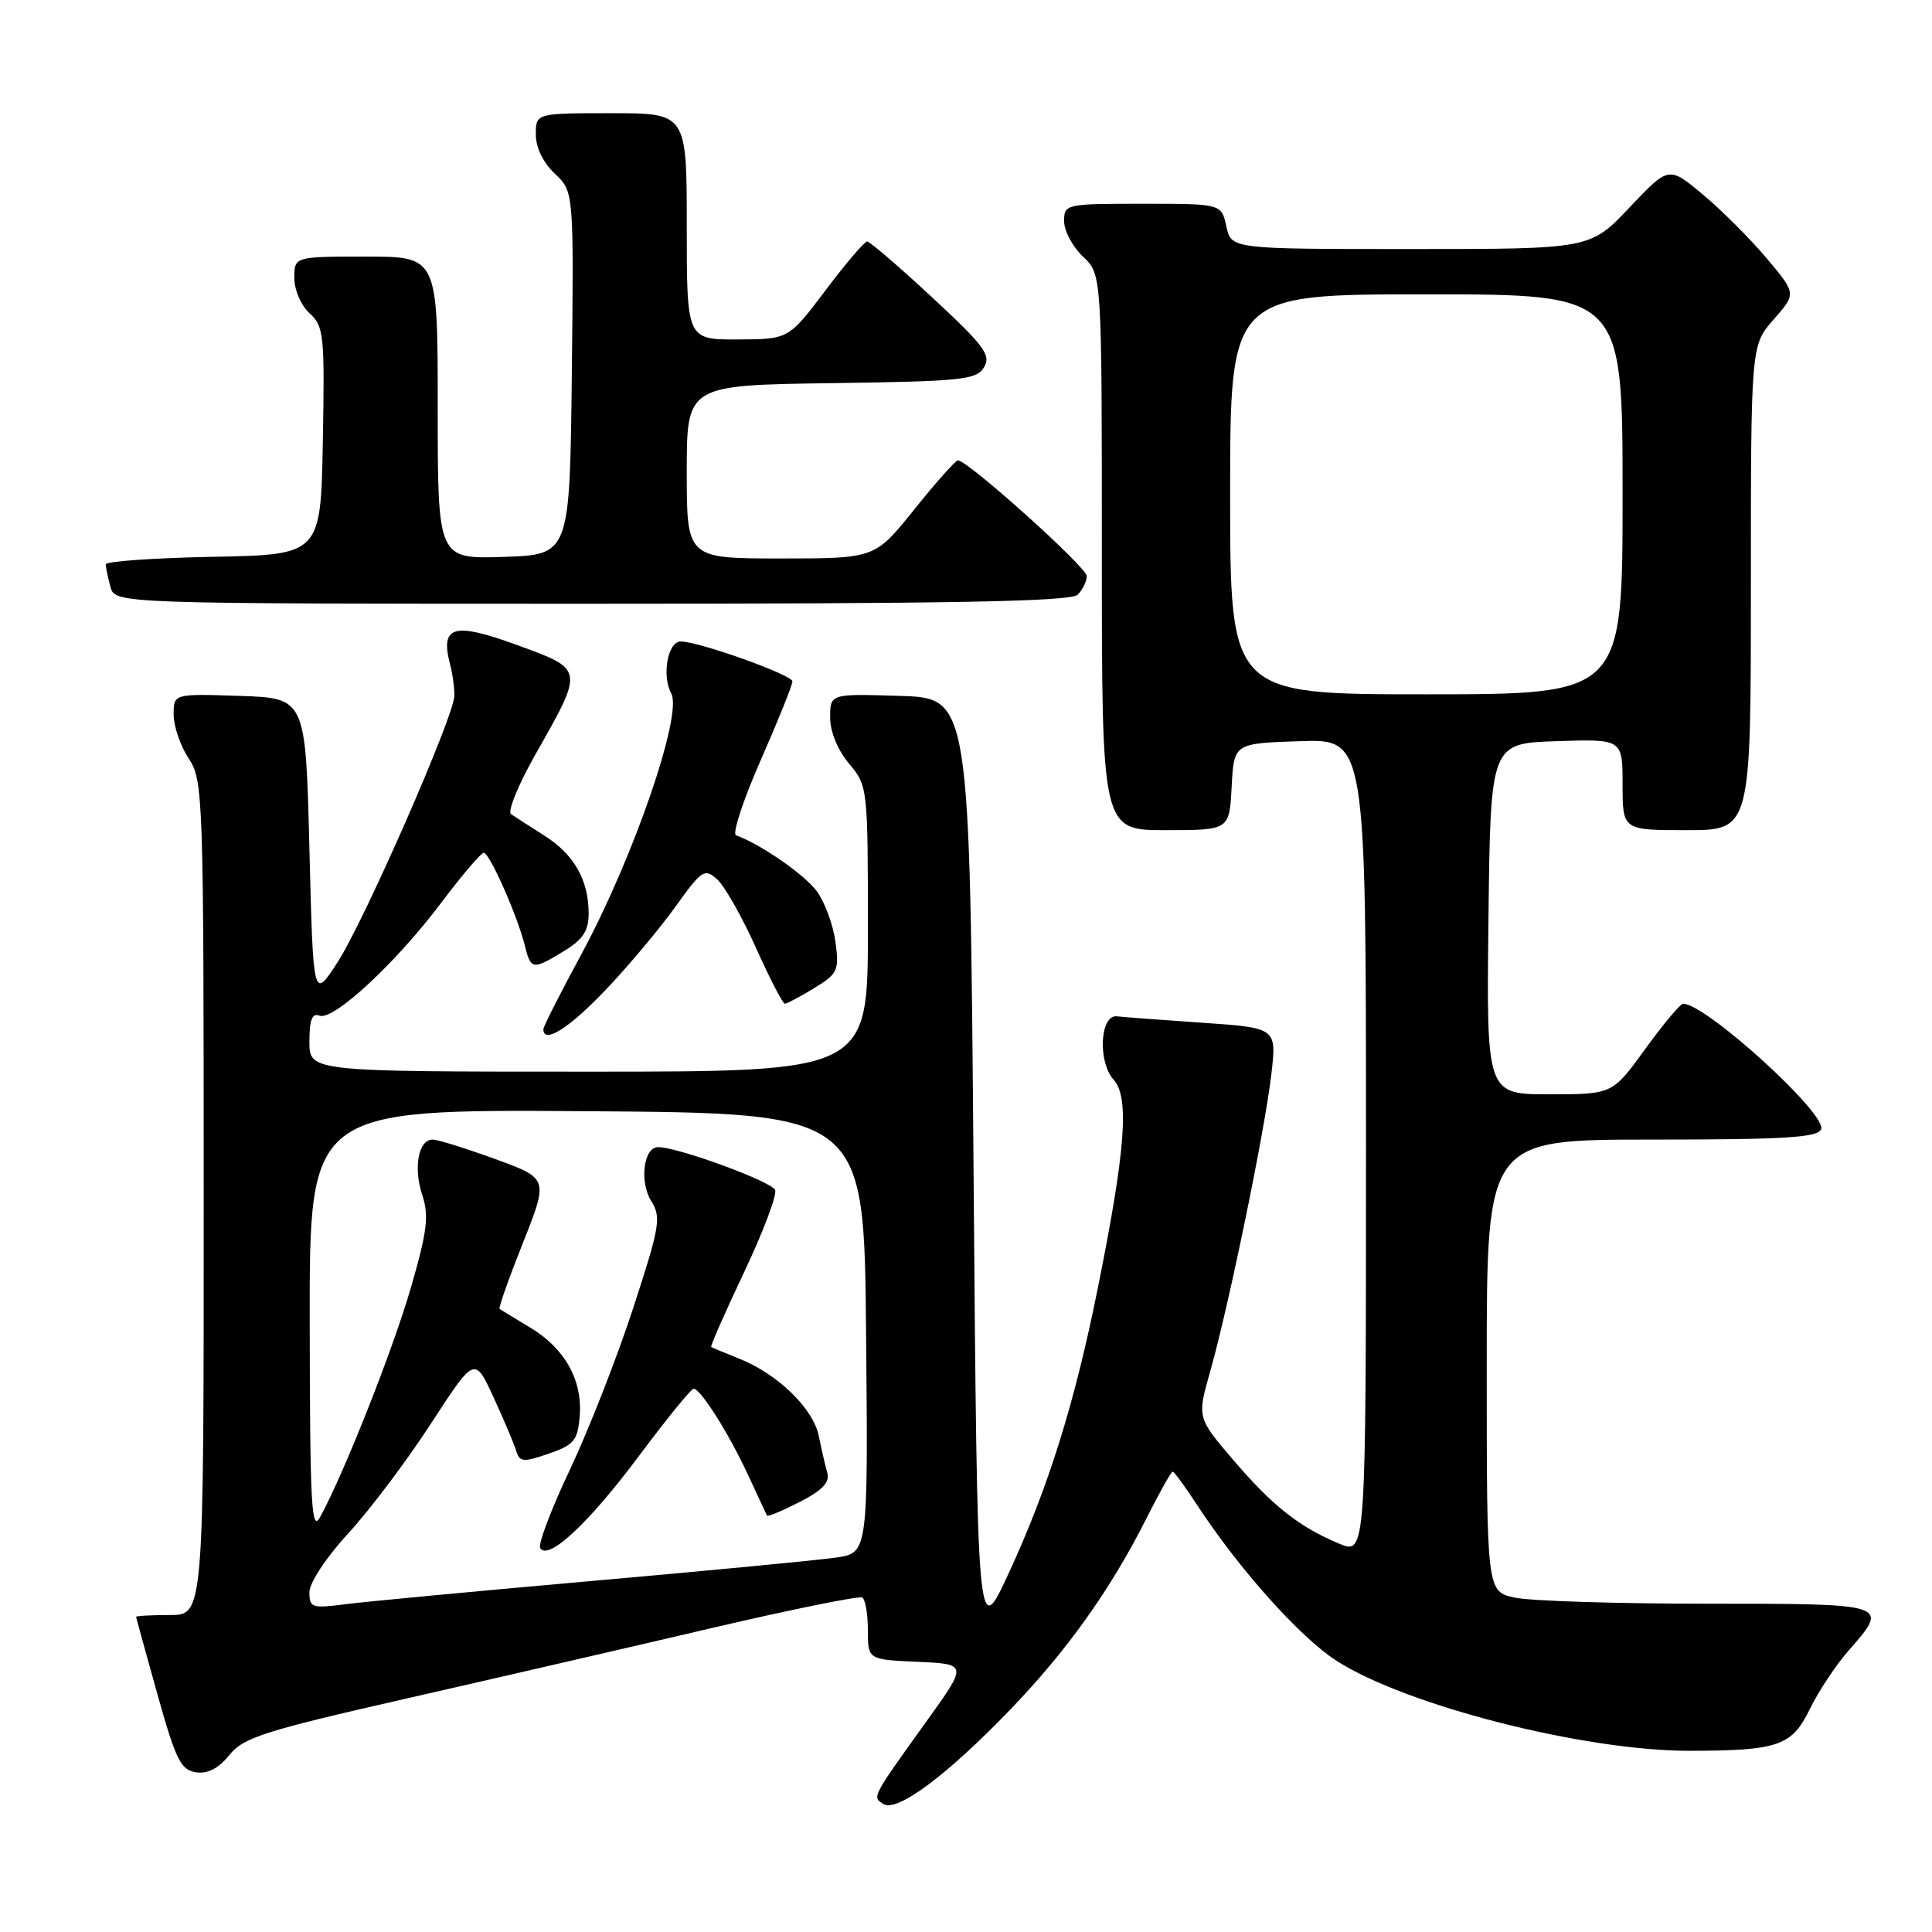 <?xml version="1.0" encoding="UTF-8" standalone="no"?>
<!DOCTYPE svg PUBLIC "-//W3C//DTD SVG 1.1//EN" "http://www.w3.org/Graphics/SVG/1.1/DTD/svg11.dtd" >
<svg xmlns="http://www.w3.org/2000/svg" xmlns:xlink="http://www.w3.org/1999/xlink" version="1.1" viewBox="0 0 256 256">
 <g >
 <path fill="currentColor"
d=" M 133.81 226.59 C 141.38 218.73 147.11 210.70 151.88 201.25 C 153.61 197.81 155.19 195.00 155.38 195.00 C 155.58 195.00 156.98 196.91 158.51 199.25 C 164.10 207.83 172.25 216.95 177.09 220.06 C 186.34 226.00 209.94 232.01 223.88 231.99 C 235.63 231.97 237.43 231.35 239.79 226.50 C 240.93 224.15 243.25 220.65 244.93 218.73 C 250.41 212.49 250.43 212.50 226.25 212.50 C 214.29 212.50 202.81 212.14 200.75 211.70 C 197.00 210.91 197.00 210.91 197.00 180.95 C 197.00 151.00 197.00 151.00 218.89 151.00 C 236.49 151.00 240.89 150.73 241.31 149.63 C 242.09 147.60 226.04 133.00 223.02 133.00 C 222.65 133.00 220.39 135.70 218.00 139.00 C 213.65 145.00 213.65 145.00 205.31 145.00 C 196.96 145.00 196.96 145.00 197.23 121.75 C 197.50 98.50 197.50 98.50 206.25 98.21 C 215.00 97.92 215.00 97.92 215.00 103.96 C 215.00 110.00 215.00 110.00 223.50 110.00 C 232.00 110.00 232.00 110.00 232.00 77.88 C 232.00 45.76 232.00 45.76 235.02 42.33 C 238.03 38.90 238.03 38.90 234.07 34.20 C 231.89 31.61 228.08 27.81 225.61 25.75 C 221.12 22.00 221.12 22.00 215.91 27.50 C 210.71 33.00 210.71 33.00 186.93 33.00 C 163.16 33.00 163.16 33.00 162.50 30.00 C 161.84 27.00 161.84 27.00 151.42 27.00 C 141.18 27.00 141.00 27.04 141.00 29.33 C 141.00 30.60 142.13 32.71 143.50 34.00 C 146.00 36.35 146.00 36.35 146.00 73.17 C 146.00 110.00 146.00 110.00 154.45 110.00 C 162.90 110.00 162.90 110.00 163.20 104.25 C 163.50 98.50 163.50 98.50 172.25 98.21 C 181.00 97.92 181.00 97.92 181.00 151.97 C 181.00 206.03 181.00 206.03 177.44 204.54 C 172.13 202.32 168.61 199.54 163.36 193.39 C 158.62 187.84 158.62 187.84 160.37 181.67 C 162.81 173.07 167.61 149.74 168.46 142.35 C 169.17 136.20 169.17 136.20 159.34 135.52 C 153.93 135.15 148.82 134.77 148.00 134.67 C 145.75 134.41 145.43 140.71 147.57 143.08 C 149.67 145.40 149.14 152.45 145.47 170.66 C 142.39 185.99 138.93 197.05 133.65 208.48 C 129.50 217.45 129.50 217.45 129.00 154.98 C 128.50 92.50 128.50 92.50 119.25 92.21 C 110.00 91.92 110.00 91.92 110.00 95.07 C 110.00 96.96 110.99 99.39 112.50 101.18 C 114.97 104.12 115.00 104.35 115.00 123.08 C 115.00 142.00 115.00 142.00 78.00 142.00 C 41.00 142.00 41.00 142.00 41.00 138.03 C 41.00 135.12 41.36 134.20 42.34 134.58 C 44.18 135.28 52.47 127.60 58.47 119.61 C 61.21 115.98 63.74 113.00 64.10 113.00 C 64.87 113.00 68.53 121.27 69.53 125.25 C 70.35 128.53 70.57 128.56 74.75 126.01 C 77.24 124.49 78.00 123.34 78.00 121.06 C 78.00 116.62 76.07 113.21 72.14 110.73 C 70.21 109.50 68.22 108.22 67.72 107.88 C 67.22 107.54 68.66 104.01 70.91 100.03 C 77.43 88.54 77.46 88.74 68.49 85.46 C 60.09 82.40 58.31 82.91 59.63 88.00 C 59.99 89.38 60.24 91.29 60.20 92.25 C 60.08 95.10 48.24 122.09 44.73 127.50 C 41.50 132.50 41.50 132.50 41.00 112.50 C 40.50 92.50 40.50 92.50 31.75 92.21 C 23.00 91.92 23.00 91.92 23.01 94.71 C 23.01 96.24 23.91 98.85 25.00 100.50 C 26.92 103.40 26.99 105.30 26.99 158.75 C 27.00 214.00 27.00 214.00 22.50 214.00 C 20.02 214.00 18.01 214.11 18.03 214.25 C 18.05 214.39 19.32 219.00 20.86 224.50 C 23.29 233.19 23.96 234.54 25.97 234.84 C 27.53 235.07 28.97 234.32 30.39 232.55 C 32.25 230.23 35.01 229.35 54.00 225.03 C 65.83 222.34 84.05 218.13 94.50 215.68 C 104.95 213.24 113.84 211.44 114.25 211.68 C 114.66 211.92 115.00 213.87 115.00 216.01 C 115.00 219.91 115.00 219.91 121.61 220.20 C 128.22 220.50 128.22 220.50 122.76 228.09 C 115.46 238.26 115.55 238.10 117.06 239.04 C 118.87 240.16 125.41 235.30 133.81 226.59 Z  M 80.17 131.25 C 83.19 128.09 87.36 123.12 89.45 120.21 C 93.01 115.24 93.36 115.02 95.04 116.53 C 96.02 117.42 98.33 121.49 100.16 125.57 C 102.00 129.66 103.72 133.00 104.00 133.00 C 104.28 132.99 106.02 132.07 107.87 130.94 C 111.02 129.02 111.21 128.61 110.70 124.78 C 110.39 122.52 109.28 119.51 108.23 118.09 C 106.59 115.87 100.71 111.81 97.53 110.69 C 97.00 110.51 98.46 106.04 100.78 100.77 C 103.10 95.50 105.00 90.78 105.00 90.29 C 105.00 89.43 92.60 85.00 90.20 85.00 C 88.48 85.00 87.66 89.50 88.95 91.90 C 90.46 94.73 83.92 113.71 77.03 126.45 C 74.26 131.56 72.00 136.03 72.00 136.37 C 72.00 138.39 75.40 136.26 80.17 131.25 Z  M 142.80 78.80 C 143.46 78.14 144.00 77.03 144.00 76.33 C 144.00 75.16 128.23 61.00 126.93 61.00 C 126.62 61.00 124.01 63.93 121.15 67.50 C 115.94 74.00 115.94 74.00 103.47 74.00 C 91.00 74.00 91.00 74.00 91.00 62.52 C 91.00 51.04 91.00 51.04 110.14 50.77 C 127.51 50.53 129.39 50.33 130.39 48.66 C 131.35 47.06 130.42 45.81 123.52 39.41 C 119.13 35.33 115.25 32.00 114.90 32.00 C 114.55 32.00 112.06 34.91 109.38 38.48 C 104.50 44.95 104.50 44.95 97.75 44.98 C 91.00 45.00 91.00 45.00 91.00 30.00 C 91.00 15.00 91.00 15.00 81.00 15.00 C 71.00 15.00 71.00 15.00 71.00 17.83 C 71.00 19.55 71.98 21.57 73.52 23.02 C 76.03 25.38 76.03 25.38 75.77 49.44 C 75.50 73.50 75.50 73.50 66.75 73.79 C 58.00 74.08 58.00 74.08 58.00 54.04 C 58.00 34.00 58.00 34.00 48.50 34.00 C 39.00 34.00 39.00 34.00 39.00 36.85 C 39.00 38.43 39.90 40.50 41.03 41.52 C 42.91 43.23 43.03 44.37 42.78 58.43 C 42.50 73.50 42.50 73.50 28.25 73.78 C 20.41 73.93 14.01 74.38 14.01 74.78 C 14.02 75.17 14.30 76.51 14.63 77.75 C 15.23 80.00 15.23 80.00 78.42 80.00 C 126.23 80.00 141.89 79.71 142.80 78.80 Z  M 41.00 210.98 C 41.00 209.72 43.21 206.37 46.18 203.14 C 49.03 200.04 53.95 193.50 57.12 188.61 C 62.89 179.73 62.89 179.73 65.38 185.11 C 66.75 188.08 68.10 191.27 68.39 192.21 C 68.85 193.75 69.31 193.79 72.70 192.62 C 76.04 191.47 76.54 190.88 76.81 187.72 C 77.22 182.92 74.87 178.69 70.27 175.92 C 68.20 174.67 66.36 173.56 66.20 173.44 C 66.03 173.32 67.42 169.39 69.29 164.69 C 72.68 156.15 72.68 156.15 65.59 153.57 C 61.69 152.15 57.97 150.99 57.32 151.00 C 55.45 151.00 54.75 154.72 55.95 158.34 C 56.86 161.09 56.61 163.14 54.46 170.57 C 52.08 178.80 45.66 195.05 42.43 201.00 C 41.27 203.15 41.07 199.59 41.04 175.24 C 41.00 146.98 41.00 146.98 77.75 147.24 C 114.50 147.50 114.50 147.50 114.76 176.63 C 115.03 205.77 115.03 205.77 110.76 206.39 C 108.42 206.73 93.90 208.12 78.50 209.48 C 63.10 210.84 48.36 212.23 45.75 212.57 C 41.33 213.14 41.00 213.03 41.00 210.98 Z  M 84.65 192.94 C 88.33 188.02 91.59 184.00 91.91 184.01 C 92.84 184.02 96.63 190.03 99.15 195.50 C 100.42 198.25 101.54 200.64 101.63 200.82 C 101.73 201.00 103.67 200.19 105.96 199.02 C 108.92 197.51 109.97 196.42 109.63 195.20 C 109.36 194.27 108.86 192.06 108.50 190.29 C 107.77 186.65 103.07 182.07 97.95 180.03 C 96.05 179.27 94.38 178.58 94.24 178.48 C 94.10 178.39 96.05 173.94 98.58 168.61 C 101.11 163.27 102.97 158.35 102.71 157.69 C 102.28 156.56 89.83 152.00 87.20 152.00 C 85.28 152.00 84.70 156.61 86.30 159.16 C 87.64 161.30 87.44 162.50 83.88 173.39 C 81.74 179.93 77.98 189.54 75.51 194.75 C 73.04 199.96 71.27 204.63 71.58 205.13 C 72.64 206.85 78.00 201.85 84.65 192.94 Z  M 163.00 65.50 C 163.00 39.00 163.00 39.00 189.00 39.00 C 215.00 39.00 215.00 39.00 215.00 65.50 C 215.00 92.00 215.00 92.00 189.00 92.00 C 163.00 92.00 163.00 92.00 163.00 65.50 Z "/>
</g>
</svg>